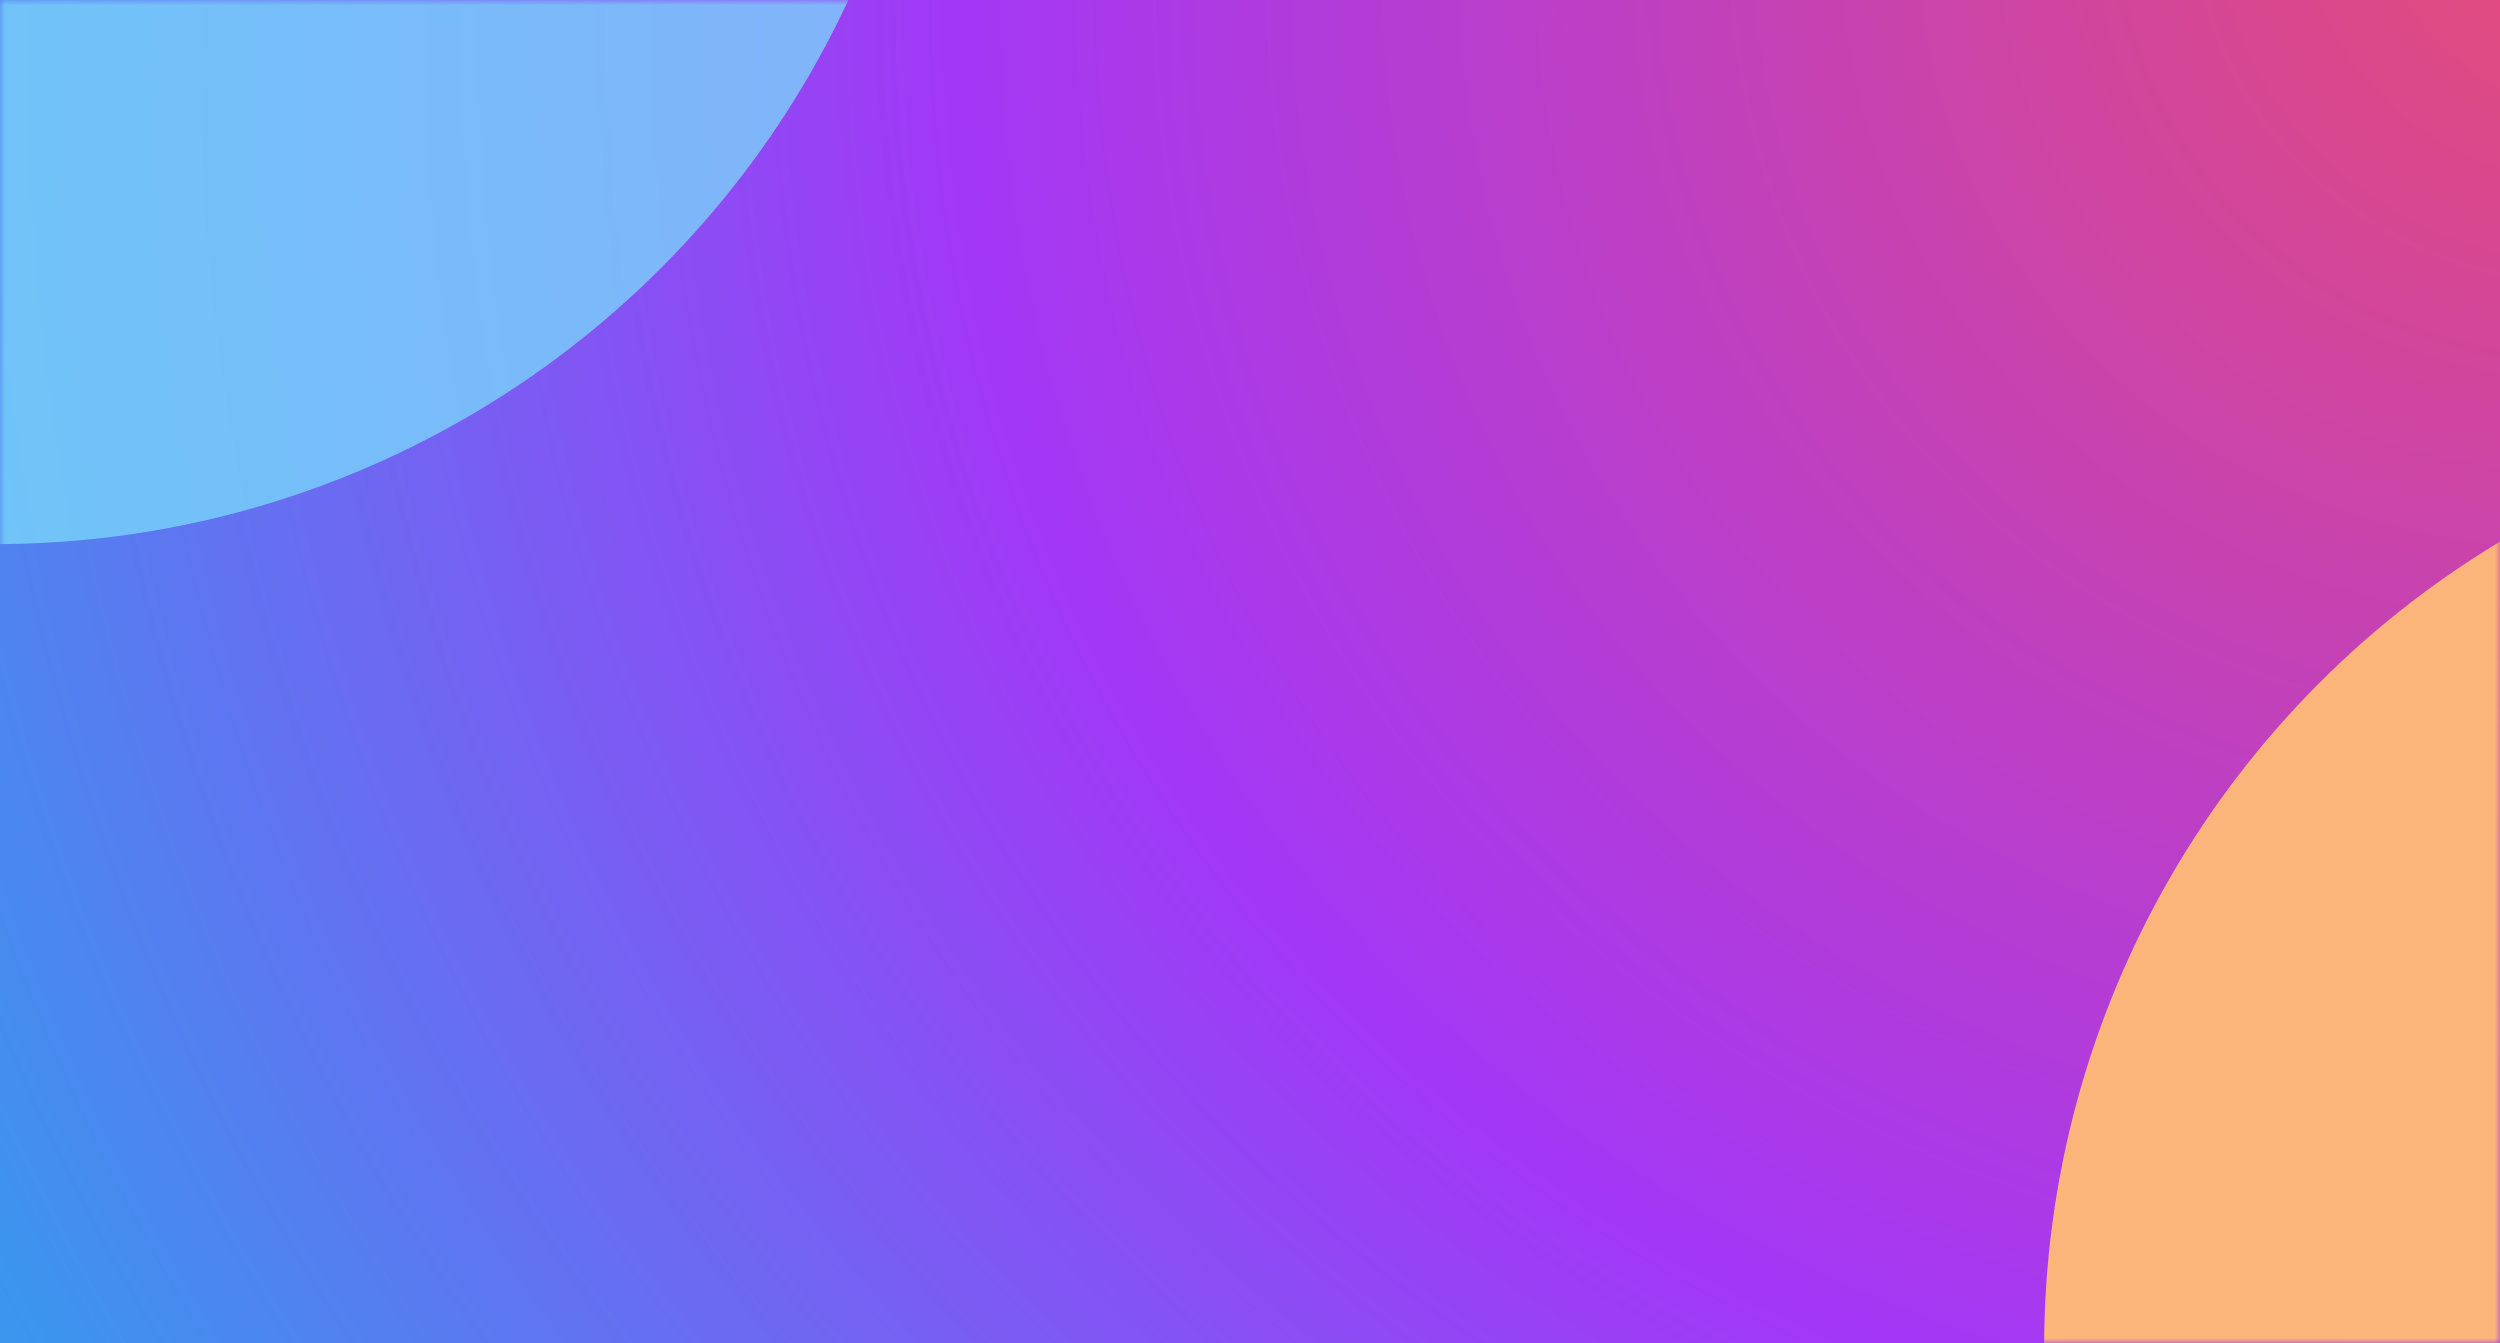 <svg width="255" height="137" viewBox="0 0 255 137" fill="none" xmlns="http://www.w3.org/2000/svg">
<rect width="255" height="137" fill="url(#paint0_radial_0_2333)"/>
<mask id="mask0_0_2333" style="mask-type:alpha" maskUnits="userSpaceOnUse" x="0" y="0" width="255" height="137">
<rect width="255" height="137" fill="white"/>
</mask>
<g mask="url(#mask0_0_2333)">
<g opacity="0.765" filter="url(#filter0_f_0_2333)">
<circle cx="-0.5" cy="-40.5" r="96" fill="#7AD8FB"/>
</g>
<g filter="url(#filter1_f_0_2333)">
<circle cx="304.5" cy="137.5" r="96" fill="#FBB57A"/>
</g>
</g>
<defs>
<filter id="filter0_f_0_2333" x="-186.203" y="-226.203" width="371.407" height="371.407" filterUnits="userSpaceOnUse" color-interpolation-filters="sRGB">
<feFlood flood-opacity="0" result="BackgroundImageFix"/>
<feBlend mode="normal" in="SourceGraphic" in2="BackgroundImageFix" result="shape"/>
<feGaussianBlur stdDeviation="44.852" result="effect1_foregroundBlur_0_2333"/>
</filter>
<filter id="filter1_f_0_2333" x="118.797" y="-48.203" width="371.407" height="371.407" filterUnits="userSpaceOnUse" color-interpolation-filters="sRGB">
<feFlood flood-opacity="0" result="BackgroundImageFix"/>
<feBlend mode="normal" in="SourceGraphic" in2="BackgroundImageFix" result="shape"/>
<feGaussianBlur stdDeviation="44.852" result="effect1_foregroundBlur_0_2333"/>
</filter>
<radialGradient id="paint0_radial_0_2333" cx="0" cy="0" r="1" gradientUnits="userSpaceOnUse" gradientTransform="translate(264.945 -14.23) rotate(146.823) scale(322.666 301.288)">
<stop stop-color="#E84D70"/>
<stop offset="0.531" stop-color="#A337F6"/>
<stop offset="1" stop-color="#28A7ED"/>
</radialGradient>
</defs>
</svg>
